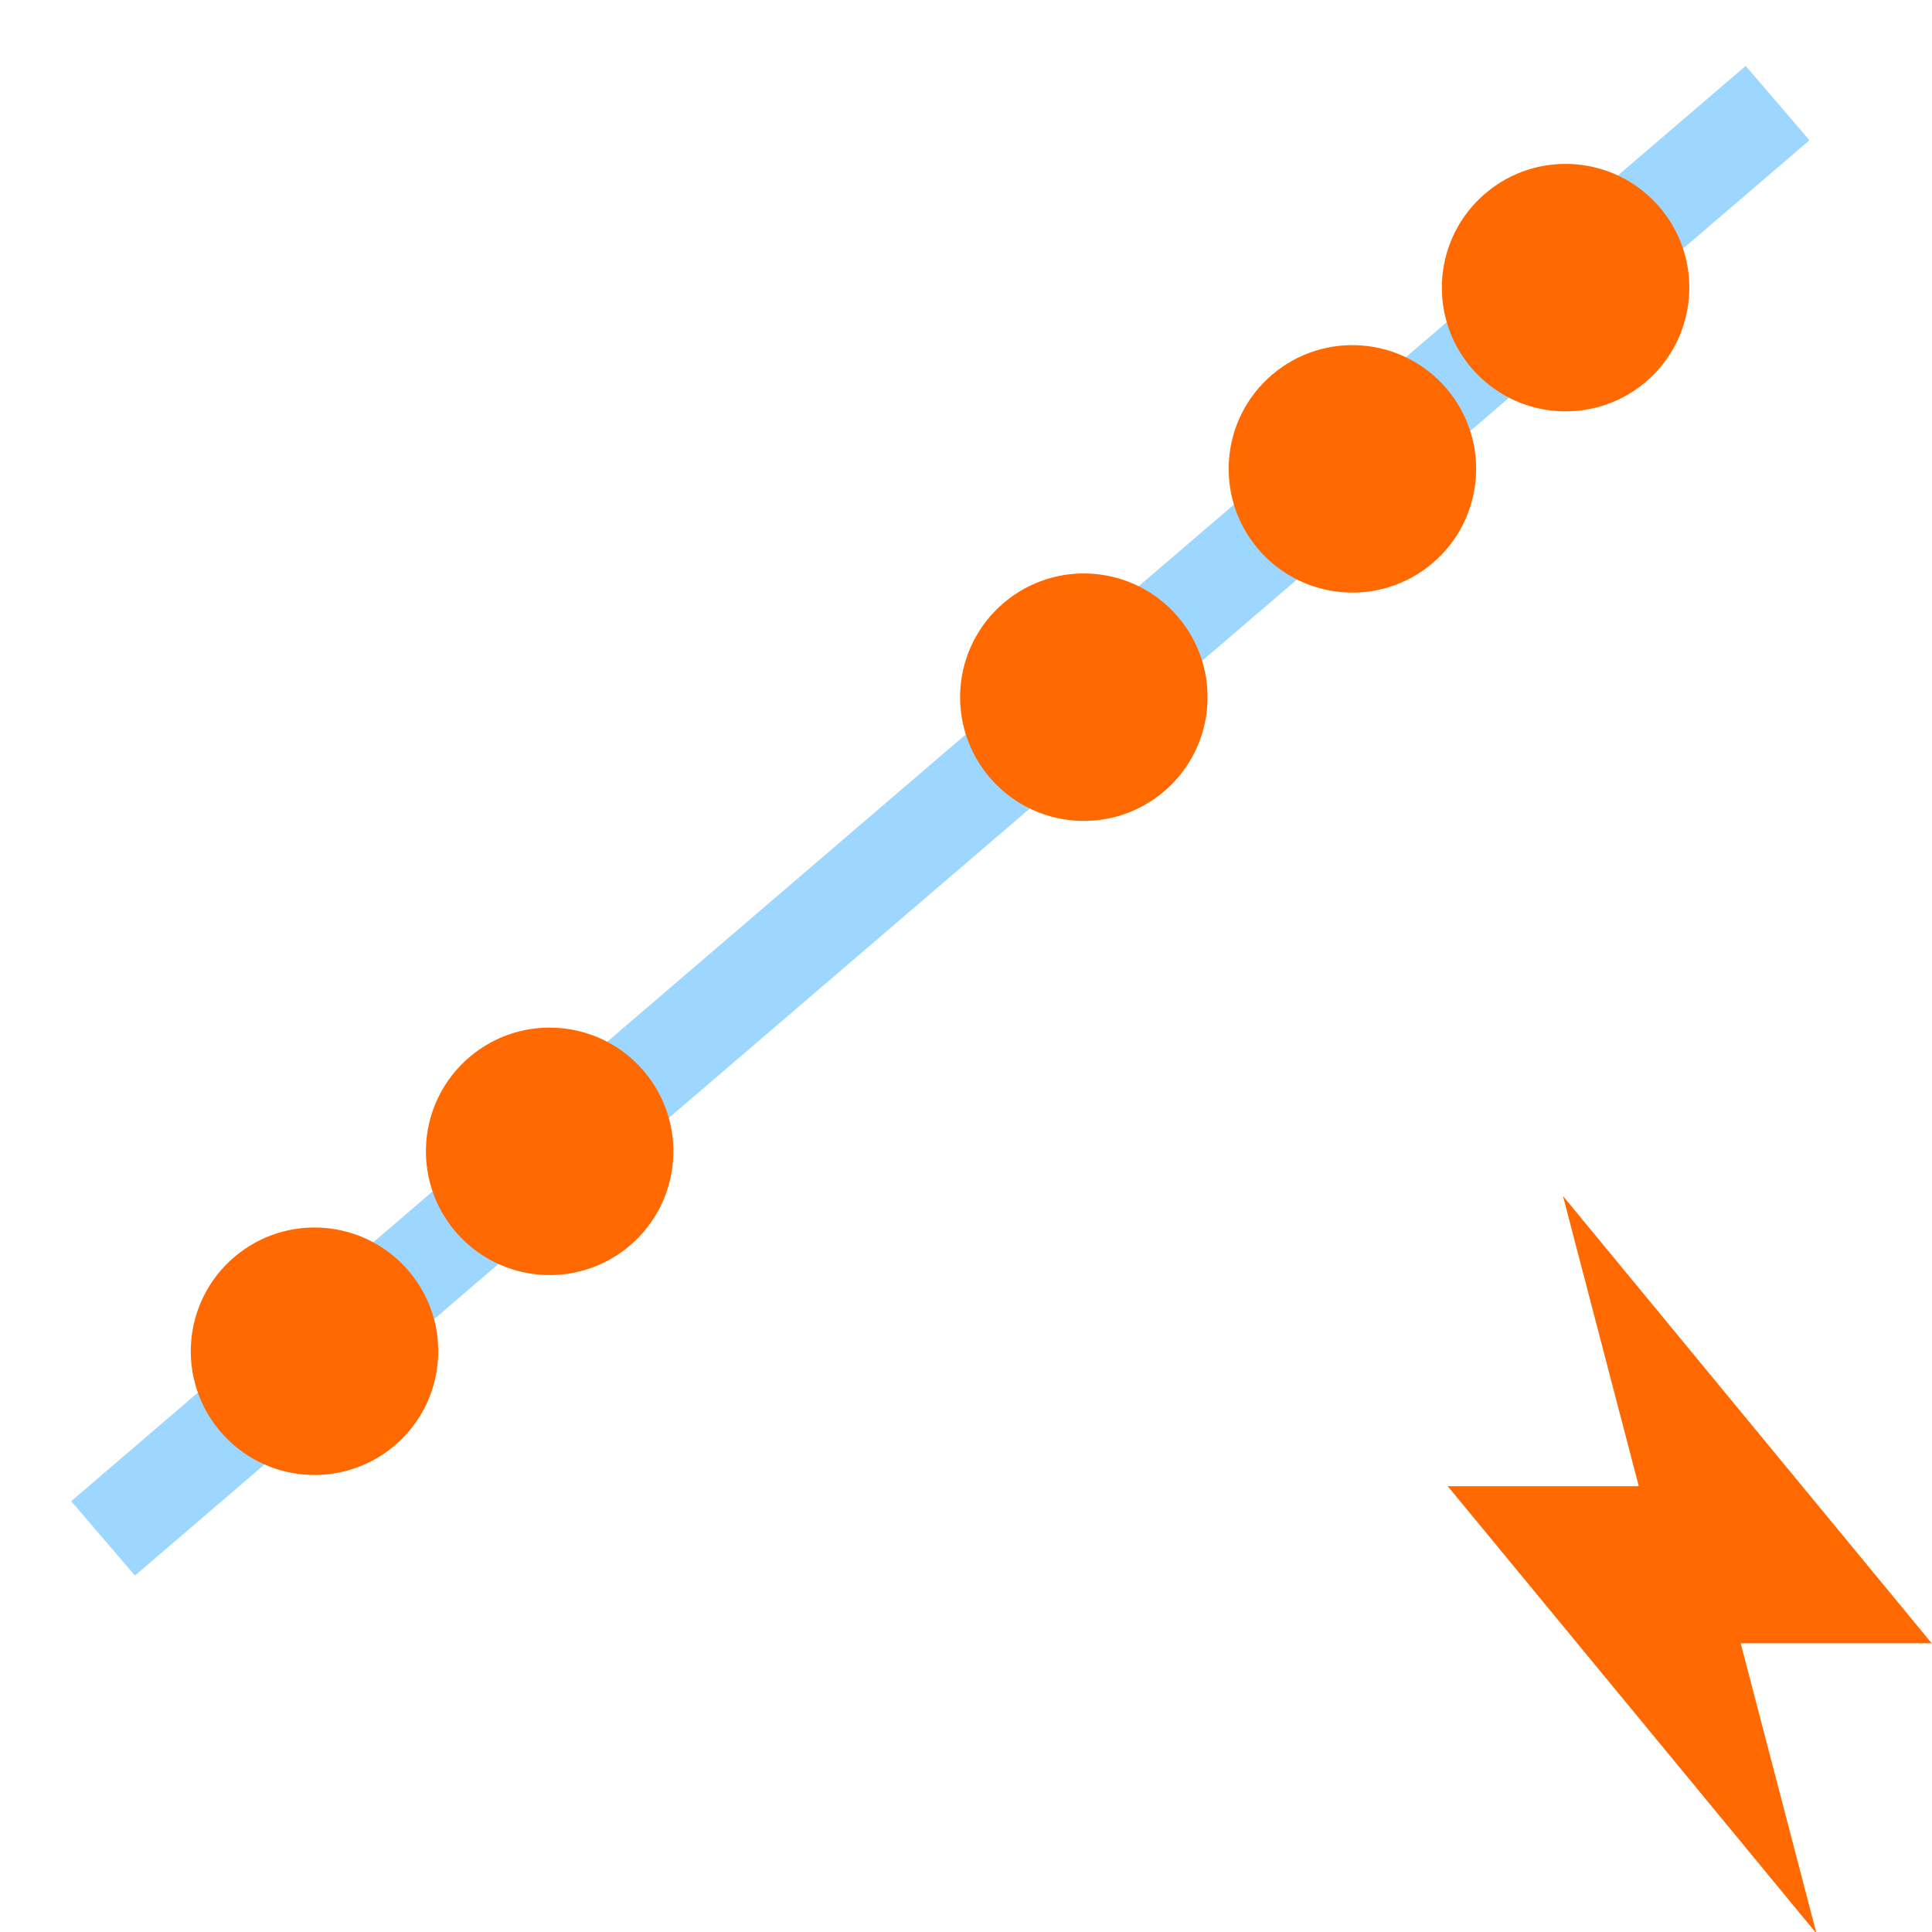 <?xml version="1.0" encoding="UTF-8" standalone="no"?>
<!-- Created with Inkscape (http://www.inkscape.org/) -->

<svg
   width="128"
   height="128"
   viewBox="0 0 33.867 33.867"
   version="1.1"
   id="svg5"
   inkscape:version="1.2.1 (9c6d41e410, 2022-07-14)"
   sodipodi:docname="DynaShape.ZeroTouch.Goals.CoLinearGoal.Change.svg"
   xml:space="preserve"
   inkscape:export-filename="DynaShape.ZeroTouch.Goals.CoLinearGoal.Change.Large.png"
   inkscape:export-xdpi="96"
   inkscape:export-ydpi="96"
   xmlns:inkscape="http://www.inkscape.org/namespaces/inkscape"
   xmlns:sodipodi="http://sodipodi.sourceforge.net/DTD/sodipodi-0.dtd"
   xmlns="http://www.w3.org/2000/svg"
   xmlns:svg="http://www.w3.org/2000/svg"><sodipodi:namedview
     id="namedview7"
     pagecolor="#ffffff"
     bordercolor="#000000"
     borderopacity="0.25"
     inkscape:showpageshadow="2"
     inkscape:pageopacity="0.0"
     inkscape:pagecheckerboard="0"
     inkscape:deskcolor="#d1d1d1"
     inkscape:document-units="mm"
     showgrid="false"
     inkscape:zoom="3.659624"
     inkscape:cx="49.322007"
     inkscape:cy="59.978839"
     inkscape:window-width="2398"
     inkscape:window-height="1341"
     inkscape:window-x="533"
     inkscape:window-y="255"
     inkscape:window-maximized="0"
     inkscape:current-layer="layer1" /><defs
     id="defs2" /><g
     inkscape:label="Layer 1"
     inkscape:groupmode="layer"
     id="layer1"><path
       style="opacity:0.696;fill:#000000;fill-opacity:0;stroke:#73C5FF;stroke-width:1.717;stroke-dasharray:none;stroke-opacity:1"
       d="M 1.807,26.967 31.16,1.807"
       id="path6557" /><g
       id="g6501"
       transform="rotate(-40.37,16.479,14.364)"><circle
         style="opacity:1;fill:#FF6900;fill-opacity:1;stroke:none;stroke-width:3.528;stroke-dasharray:none;stroke-opacity:1"
         id="path6011"
         cx="7.496"
         cy="14.364"
         r="2.169" /><circle
         style="fill:#FF6900;fill-opacity:1;stroke:none;stroke-width:3.528;stroke-dasharray:none;stroke-opacity:1"
         id="path6011-4"
         cx="25.966"
         cy="14.364"
         r="2.169" /><circle
         style="fill:#FF6900;fill-opacity:1;stroke:none;stroke-width:3.528;stroke-dasharray:none;stroke-opacity:1"
         id="path6011-4-4"
         cx="30.871"
         cy="14.364"
         r="2.169" /><circle
         style="fill:#FF6900;fill-opacity:1;stroke:none;stroke-width:3.528;stroke-dasharray:none;stroke-opacity:1"
         id="path6011-2"
         cx="2.086"
         cy="14.364"
         r="2.169" /><circle
         style="fill:#FF6900;fill-opacity:1;stroke:none;stroke-width:3.528;stroke-dasharray:none;stroke-opacity:1"
         id="path6011-8"
         cx="19.787"
         cy="14.364"
         r="2.169" /></g><polygon
       points="36.422,25.183 43,0 11,38.817 27.578,38.817 21,64 53,25.183 "
       id="polygon296"
       transform="matrix(-0.202,0,0,0.202,36.084,20.965)"
       style="fill:#FF6900;fill-opacity:1" /></g><style
     type="text/css"
     id="style294">
	.st0{fill:none;stroke:#000000;stroke-width:2;stroke-miterlimit:10;}
	.st1{stroke:#000000;stroke-width:0.75;stroke-linecap:square;stroke-linejoin:round;stroke-miterlimit:10;}
	.st2{fill:none;stroke:#000000;stroke-width:2;stroke-linejoin:round;stroke-miterlimit:10;}
	.st3{fill:none;stroke:#000000;stroke-width:2;stroke-linecap:round;stroke-miterlimit:10;}
	.st4{stroke:#000000;stroke-width:2;stroke-miterlimit:10;}
</style></svg>

